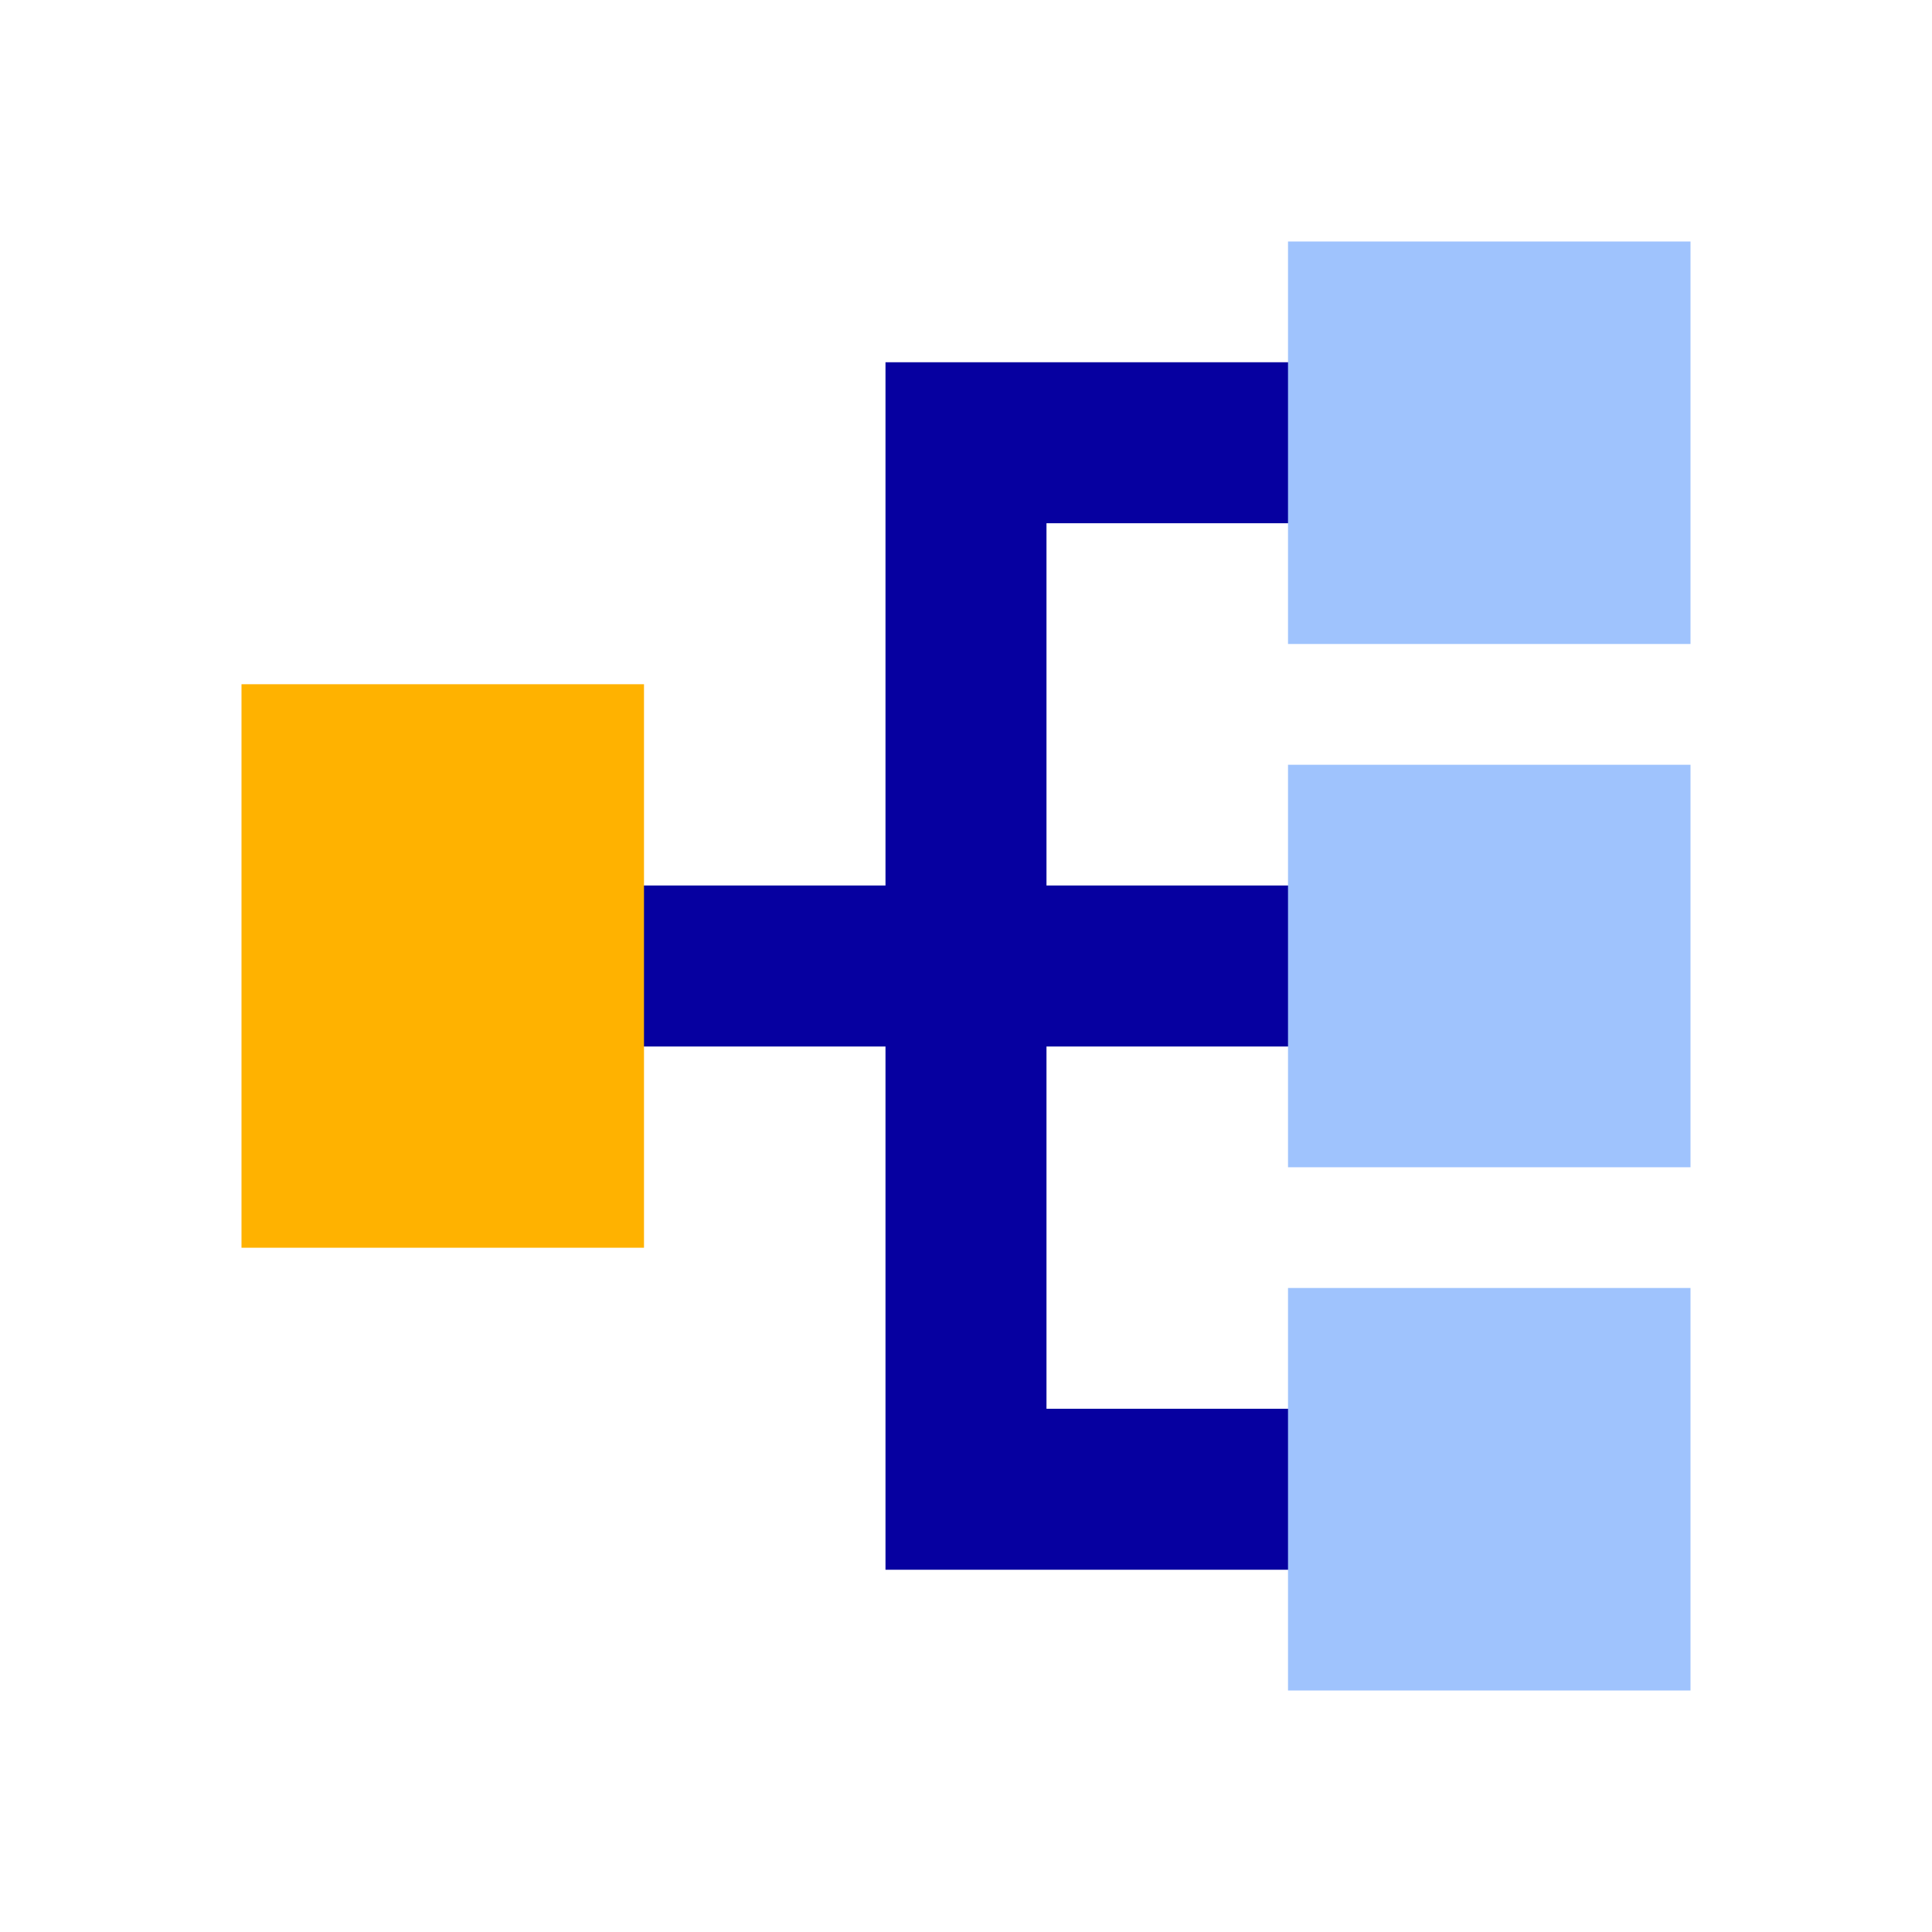 <svg width="70" height="70" viewBox="0 0 70 70" fill="none" xmlns="http://www.w3.org/2000/svg">
<path d="M52.5 18.958V13.125H32.083V32.083H18.958V37.917H32.083V56.875H52.5V51.042H37.916V37.917H52.5V32.083H37.916V18.958H52.5Z" fill="#0600A0"/>
<path d="M8.75 24.791H23.333V45.208H8.75V24.791Z" fill="#FFB200"/>
<path d="M46.667 8.75H61.25V23.333H46.667V8.75Z" fill="#9FC3FD"/>
<path d="M46.667 46.666H61.25V61.25H46.667V46.666Z" fill="#9FC3FD"/>
<path d="M46.667 27.709H61.25V42.292H46.667V27.709Z" fill="#9FC3FD"/>
</svg>
